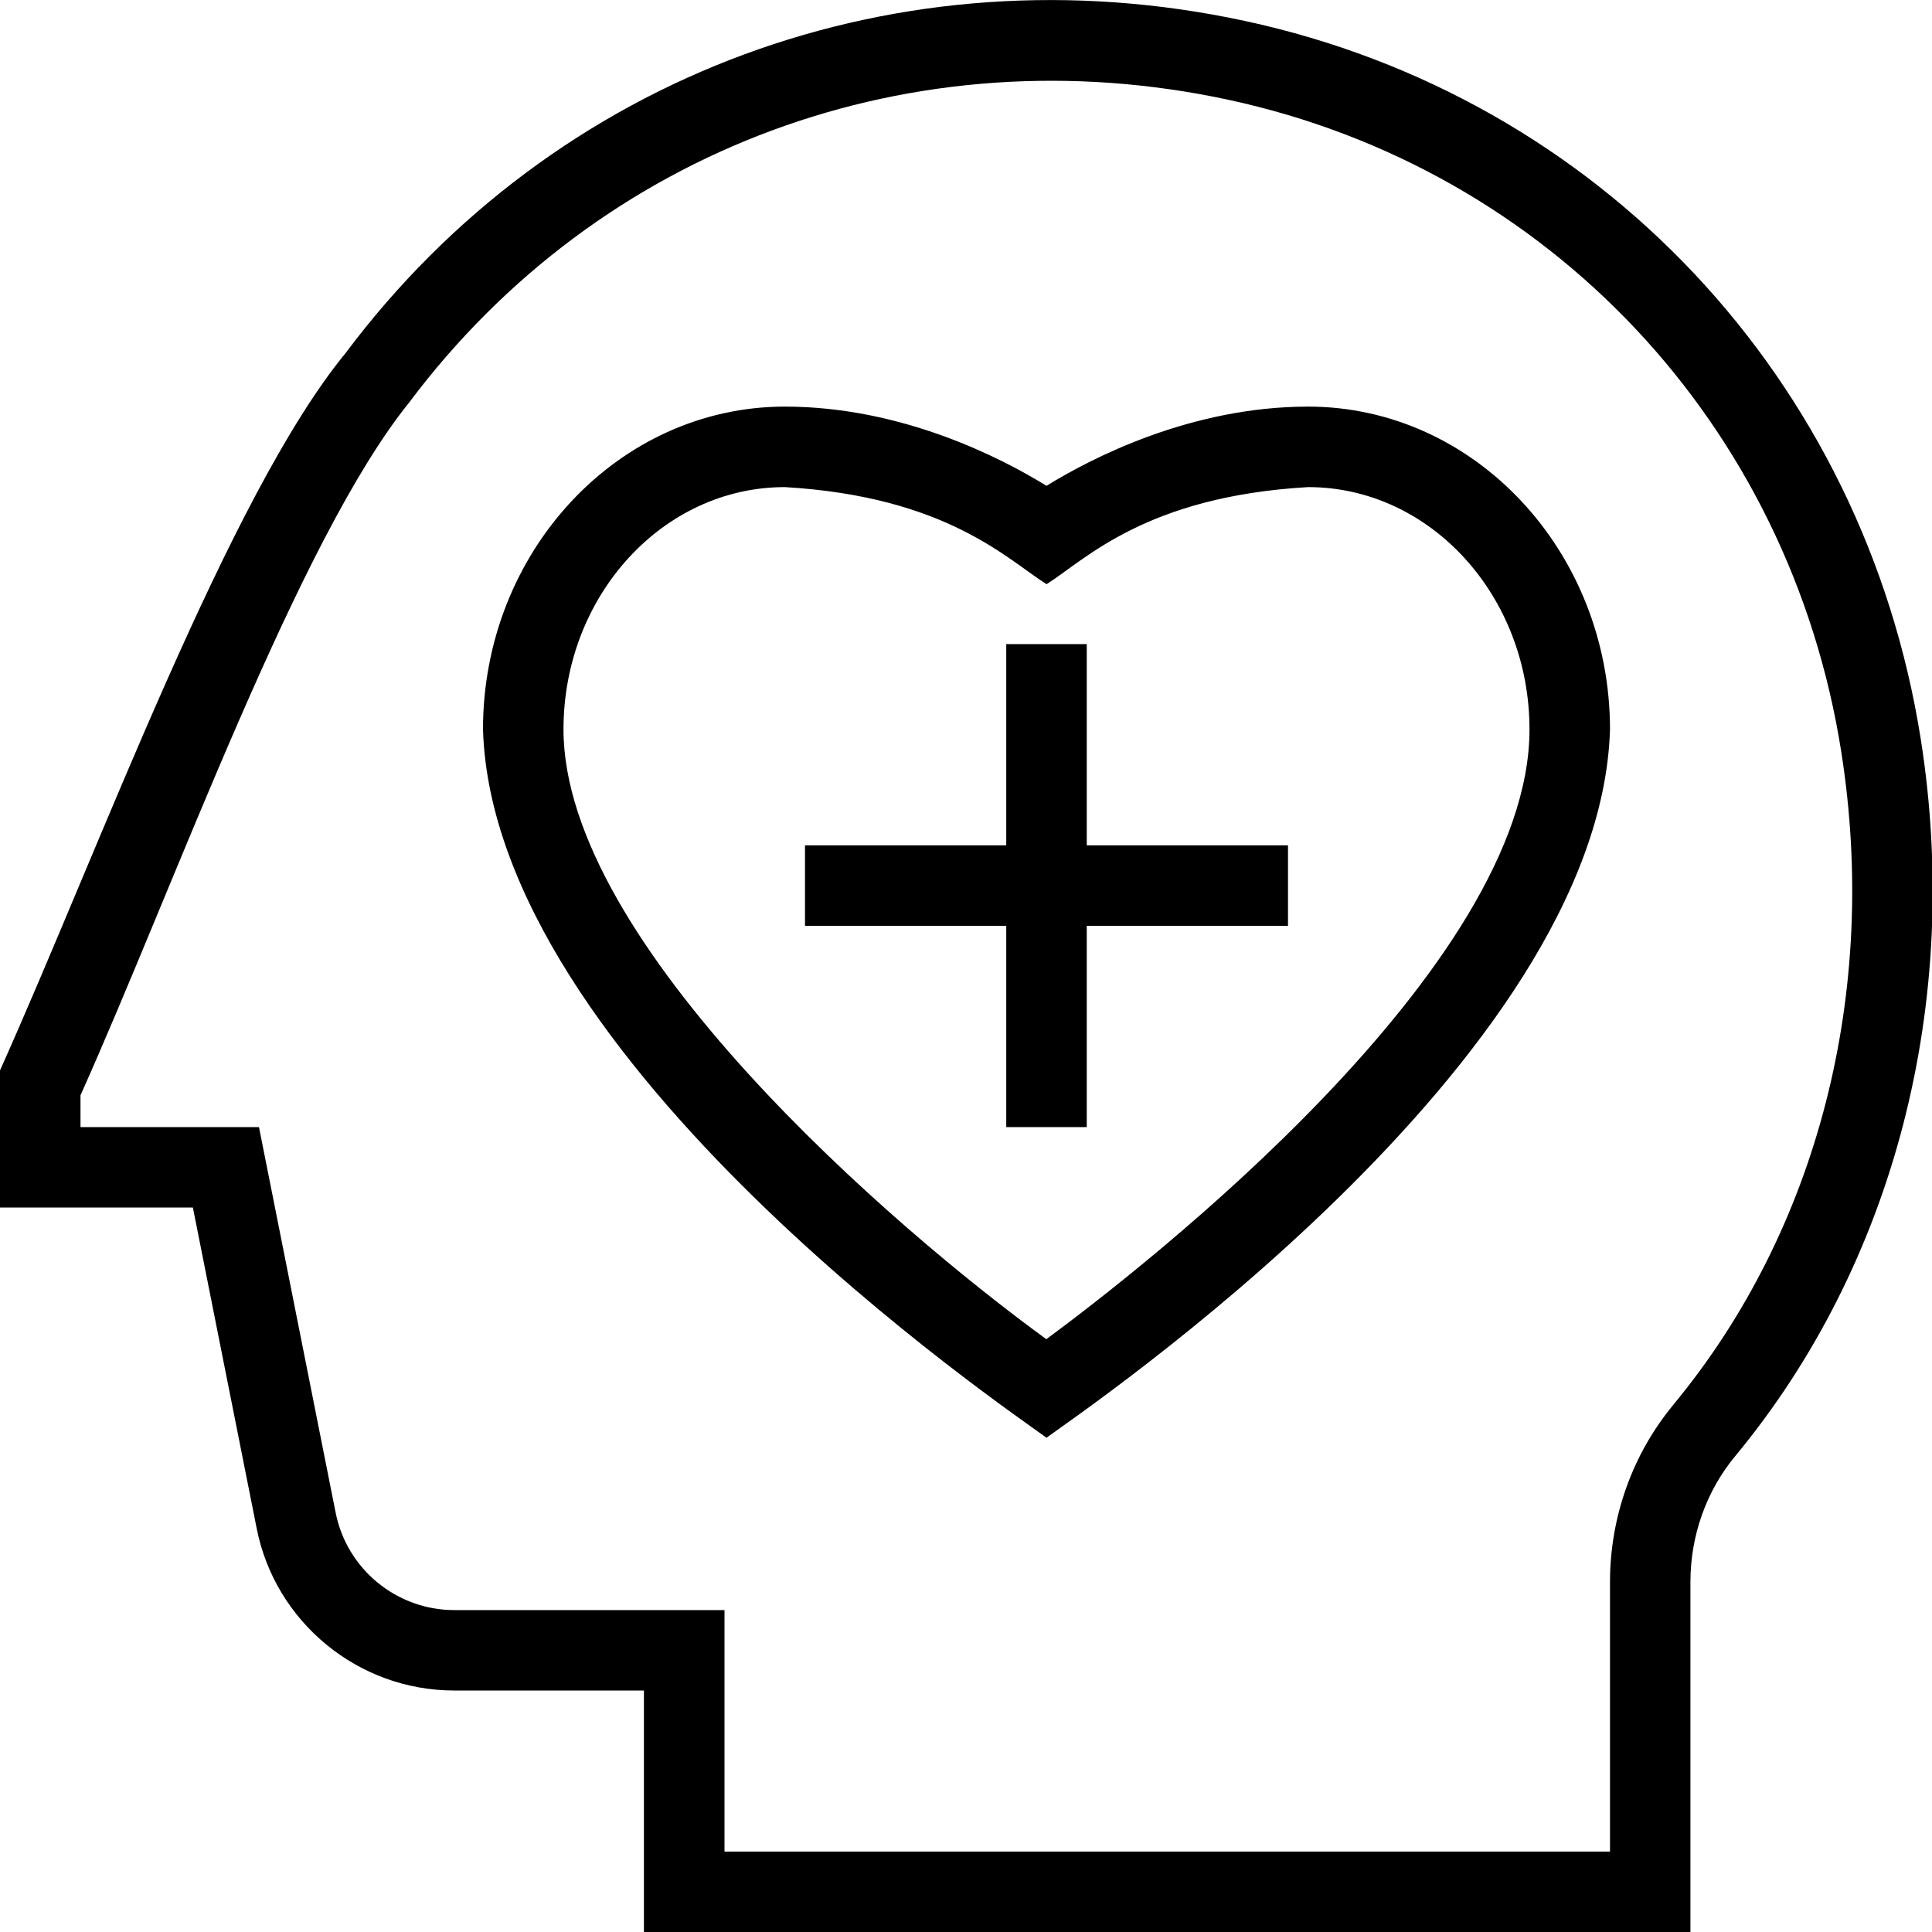 <svg id="Layer_1" viewBox="0 0 24 24" xmlns="http://www.w3.org/2000/svg" data-name="Layer 1"><path d="m23.861 9.185c-.705-4.475-4-7.977-8.393-8.924-4.295-.927-8.581.661-11.175 4.125-1.455 1.772-3.054 6.149-4.293 8.911v1.703h2.396l.793 3.988c.231 1.166 1.263 2.012 2.452 2.012h2.358v3h13v-4.349c0-.574.197-1.129.556-1.562 1.979-2.389 2.819-5.635 2.306-8.904zm-3.075 8.267c-.507.612-.786 1.393-.786 2.2v3.349h-11v-3h-3.358c-.713 0-1.333-.508-1.472-1.208l-.953-4.792h-2.217v-.395c1.181-2.635 2.702-6.895 4.082-8.605 2.369-3.162 6.269-4.602 10.175-3.762 3.987.858 6.977 4.039 7.616 8.101.47 2.986-.291 5.943-2.087 8.111zm-7.286-6.951h2.5v1h-2.5v2.5h-1v-2.5h-2.5v-1h2.5v-2.5h1zm2.75-5.45c-1.463 0-2.702.646-3.25.984-.547-.338-1.787-.984-3.25-.984-2.068 0-3.75 1.799-3.75 4.01.124 4.122 6.528 8.451 7 8.799.469-.345 6.878-4.679 7-8.799 0-2.211-1.683-4.01-3.75-4.01zm-3.252 11.585c-1.911-1.39-5.998-4.917-5.998-7.575 0-1.66 1.233-3.01 2.75-3.01 2.013.118 2.765.902 3.251 1.206.483-.305 1.228-1.089 3.249-1.206 1.517 0 2.75 1.351 2.75 3.01 0 2.954-4.777 6.67-6.002 7.575z"/></svg>